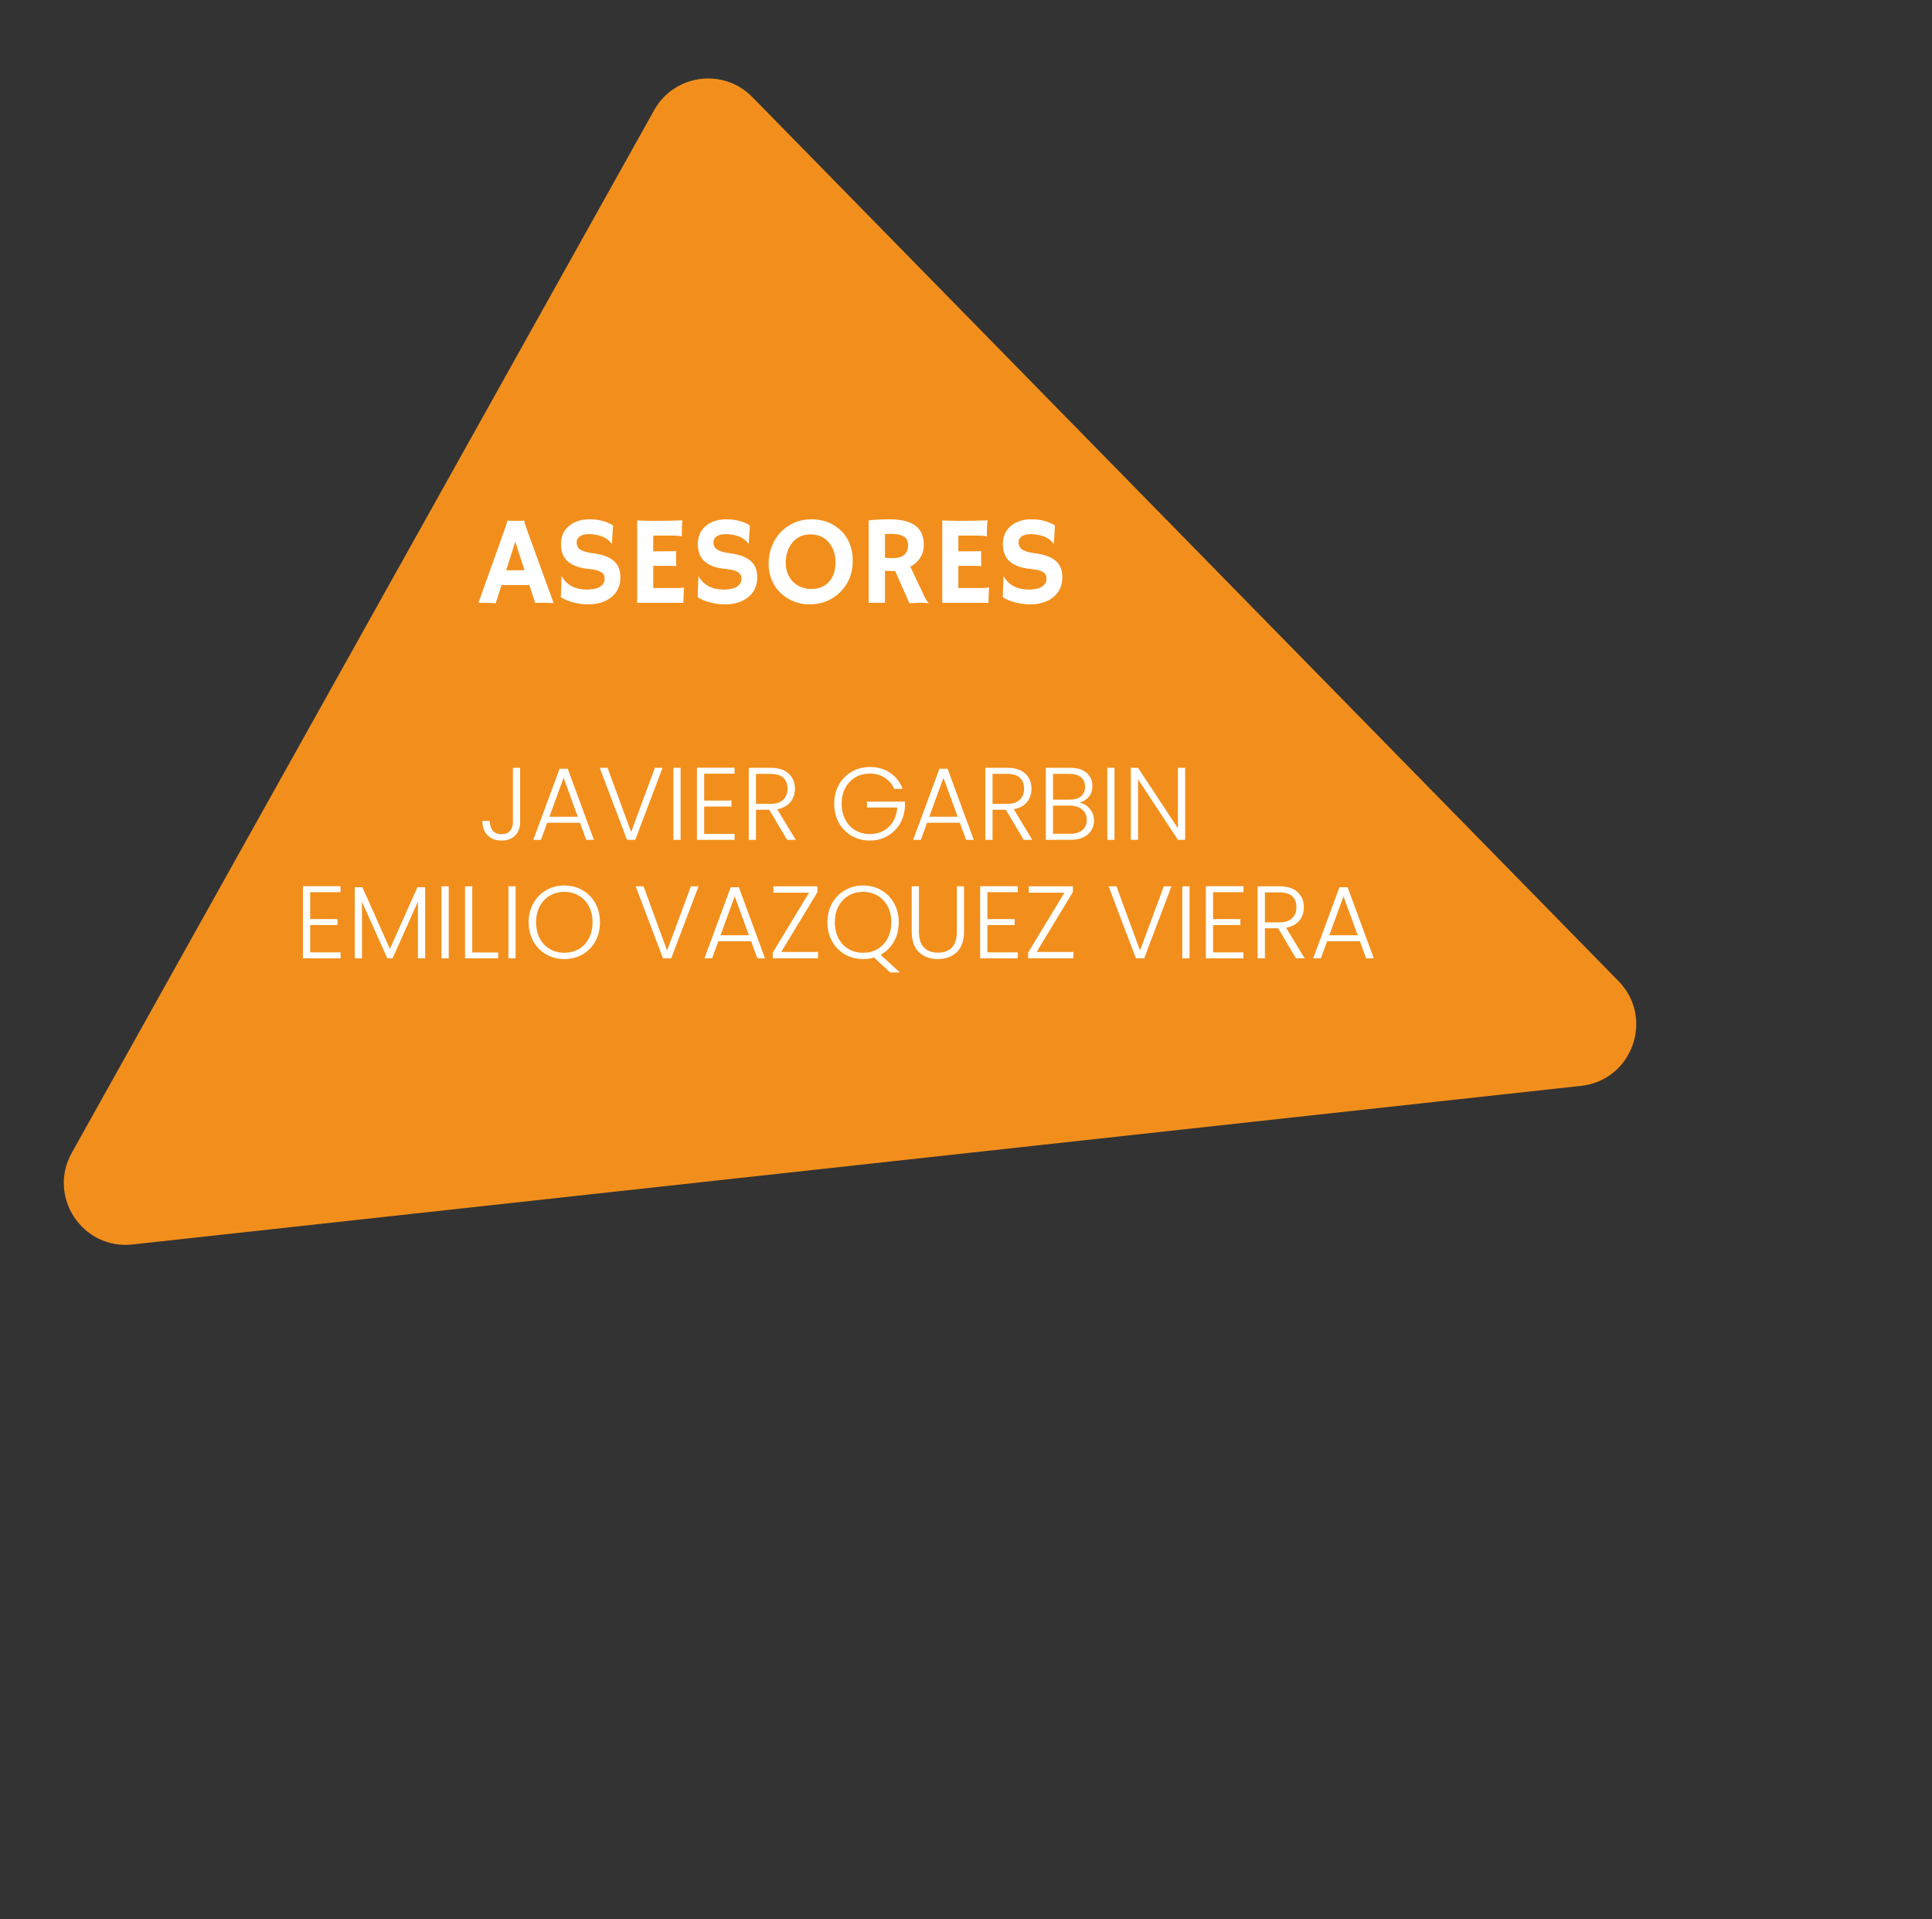 <svg width="750" height="745" viewBox="0 0 750 745" fill="none" xmlns="http://www.w3.org/2000/svg">
<rect x="0" y="0" width="750" height="745" fill="#333333" stroke="none"/>
<path d="M628.313 380.839C642.331 395.144 633.693 419.314 613.783 421.494L51.425 483.063C32.039 485.185 18.35 464.527 27.86 447.502L253.945 42.76C261.759 28.771 280.825 26.222 292.039 37.666L628.313 380.839Z" fill="#F28F1C"/>
<path d="M192.436 234.191C191.064 234.064 189.461 234 187.627 234H185.737L196.145 204.834C196.607 203.527 196.838 202.769 196.838 202.562C196.838 202.338 196.83 202.203 196.814 202.155L196.838 202.107C197.875 202.155 198.976 202.179 200.14 202.179C201.097 202.179 202.246 202.163 203.585 202.131L203.609 202.179C203.577 202.243 203.562 202.33 203.562 202.442C203.562 202.745 203.801 203.55 204.279 204.858L214.902 234.072C214.583 234.056 214.208 234.048 213.778 234.048C213.778 234.048 213.363 234.032 212.534 234C212.135 234 211.776 234 211.457 234H207.749L205.5 227.109H194.685L192.436 234.191ZM203.633 221.367L200.021 210.242L196.503 221.367H203.633ZM237.991 203.949L237.536 210.983L237.369 211.031C236.188 209.261 234.179 208.112 231.339 207.586C230.446 207.41 229.585 207.323 228.755 207.323C227.942 207.323 227.24 207.395 226.65 207.538C226.076 207.682 225.581 207.889 225.167 208.16C224.289 208.734 223.851 209.484 223.851 210.409C223.851 211.621 224.233 212.531 224.999 213.137C225.956 213.87 227.543 214.389 229.76 214.692C231.977 214.979 233.756 215.378 235.096 215.888C236.436 216.399 237.536 217.045 238.397 217.826C240.024 219.294 240.838 221.367 240.838 224.047C240.838 227.556 239.514 230.26 236.866 232.158C234.601 233.785 231.746 234.598 228.301 234.598C225.525 234.598 222.782 234.072 220.07 233.019C219.177 232.668 218.396 232.261 217.726 231.799L217.989 223.808L218.084 223.736C220.062 227.149 223.308 228.856 227.822 228.856C231.028 228.856 233.15 228.082 234.187 226.535C234.537 226.009 234.713 225.427 234.713 224.789C234.713 224.135 234.609 223.6 234.402 223.186C234.194 222.755 233.852 222.388 233.373 222.085C232.448 221.479 230.893 221.072 228.708 220.865C226.522 220.657 224.736 220.267 223.348 219.692C221.96 219.118 220.852 218.408 220.022 217.563C218.523 216.032 217.773 213.894 217.773 211.151C217.773 208.312 218.77 206.015 220.764 204.26C222.79 202.474 225.517 201.581 228.947 201.581C232.392 201.581 235.407 202.37 237.991 203.949ZM263.352 228.258C264.341 228.258 265.027 228.162 265.41 227.971L265.505 227.995L265.266 234H247.346V202.011C247.776 202.043 248.255 202.067 248.781 202.083L250.456 202.131C251.573 202.163 252.785 202.179 254.093 202.179C257.745 202.179 261.358 202.115 264.931 201.987C264.756 203.391 264.668 205.265 264.668 207.61C264.668 207.865 264.684 208.056 264.716 208.184L264.668 208.256C263.839 208.017 262.658 207.897 261.127 207.897H253.59V213.998H259.261C261.015 213.998 262.068 213.95 262.419 213.854L262.491 219.764C261.725 219.684 260.736 219.645 259.524 219.645H253.59V228.258H263.352ZM291.106 203.949L290.651 210.983L290.484 211.031C289.304 209.261 287.294 208.112 284.455 207.586C283.561 207.41 282.7 207.323 281.871 207.323C281.057 207.323 280.355 207.395 279.765 207.538C279.191 207.682 278.696 207.889 278.282 208.16C277.404 208.734 276.966 209.484 276.966 210.409C276.966 211.621 277.349 212.531 278.114 213.137C279.071 213.87 280.658 214.389 282.875 214.692C285.093 214.979 286.871 215.378 288.211 215.888C289.551 216.399 290.651 217.045 291.513 217.826C293.14 219.294 293.953 221.367 293.953 224.047C293.953 227.556 292.629 230.26 289.981 232.158C287.716 233.785 284.861 234.598 281.416 234.598C278.641 234.598 275.897 234.072 273.186 233.019C272.292 232.668 271.511 232.261 270.841 231.799L271.104 223.808L271.2 223.736C273.178 227.149 276.424 228.856 280.938 228.856C284.144 228.856 286.265 228.082 287.302 226.535C287.653 226.009 287.828 225.427 287.828 224.789C287.828 224.135 287.724 223.6 287.517 223.186C287.31 222.755 286.967 222.388 286.488 222.085C285.563 221.479 284.008 221.072 281.823 220.865C279.638 220.657 277.851 220.267 276.463 219.692C275.076 219.118 273.967 218.408 273.138 217.563C271.638 216.032 270.889 213.894 270.889 211.151C270.889 208.312 271.886 206.015 273.879 204.26C275.905 202.474 278.633 201.581 282.062 201.581C285.507 201.581 288.522 202.37 291.106 203.949ZM303.069 230.22C301.617 228.832 300.469 227.165 299.624 225.219C298.794 223.273 298.379 221.144 298.379 218.831C298.379 216.502 298.77 214.301 299.552 212.228C300.333 210.154 301.45 208.328 302.901 206.749C304.353 205.169 306.107 203.917 308.165 202.992C310.223 202.051 312.528 201.581 315.08 201.581C319.482 201.581 323.19 202.968 326.205 205.744C329.427 208.71 331.038 212.714 331.038 217.754C331.038 222.635 329.379 226.695 326.062 229.933C324.02 231.926 321.587 233.298 318.764 234.048C317.376 234.415 315.75 234.598 313.883 234.598C312.033 234.598 310.127 234.215 308.165 233.45C306.219 232.684 304.52 231.607 303.069 230.22ZM305.031 218.496C305.031 219.979 305.278 221.343 305.772 222.587C306.267 223.832 306.953 224.9 307.83 225.793C309.696 227.676 312.097 228.617 315.032 228.617C317.823 228.617 320.064 227.715 321.755 225.913C323.478 224.047 324.339 221.503 324.339 218.281C324.339 215.25 323.517 212.722 321.875 210.696C320.104 208.527 317.68 207.442 314.601 207.442C311.618 207.442 309.25 208.543 307.495 210.744C305.852 212.802 305.031 215.386 305.031 218.496ZM347.499 221.63C347.021 221.662 346.51 221.678 345.968 221.678C345.425 221.678 344.62 221.638 343.551 221.559V234H337.211V202.011C339.444 201.724 342.188 201.581 345.441 201.581C349.876 201.581 353.177 202.402 355.347 204.045C357.532 205.672 358.625 208.192 358.625 211.605C358.625 214.253 357.628 216.518 355.634 218.4C354.98 219.007 354.23 219.533 353.385 219.979L358.266 230.268C359.223 232.389 359.956 233.649 360.467 234.048L360.347 234.167C358.8 233.912 356.368 233.92 353.05 234.191L347.499 221.63ZM345.896 207.227C345.083 207.227 344.301 207.267 343.551 207.347V216.486C344.333 216.598 345.25 216.654 346.303 216.654C347.355 216.654 348.241 216.566 348.958 216.391C349.676 216.199 350.298 215.912 350.825 215.529C351.957 214.684 352.523 213.416 352.523 211.725C352.523 210.034 351.933 208.846 350.753 208.16C349.652 207.538 348.033 207.227 345.896 207.227ZM381.785 228.258C382.774 228.258 383.459 228.162 383.842 227.971L383.938 227.995L383.699 234H365.778V202.011C366.209 202.043 366.688 202.067 367.214 202.083L368.889 202.131C370.005 202.163 371.217 202.179 372.525 202.179C376.178 202.179 379.791 202.115 383.364 201.987C383.188 203.391 383.101 205.265 383.101 207.61C383.101 207.865 383.117 208.056 383.148 208.184L383.101 208.256C382.271 208.017 381.091 207.897 379.56 207.897H372.023V213.998H377.693C379.448 213.998 380.501 213.95 380.852 213.854L380.923 219.764C380.158 219.684 379.169 219.645 377.957 219.645H372.023V228.258H381.785ZM409.539 203.949L409.084 210.983L408.917 211.031C407.736 209.261 405.726 208.112 402.887 207.586C401.994 207.41 401.133 207.323 400.303 207.323C399.49 207.323 398.788 207.395 398.198 207.538C397.624 207.682 397.129 207.889 396.714 208.16C395.837 208.734 395.398 209.484 395.398 210.409C395.398 211.621 395.781 212.531 396.547 213.137C397.504 213.87 399.091 214.389 401.308 214.692C403.525 214.979 405.304 215.378 406.644 215.888C407.983 216.399 409.084 217.045 409.945 217.826C411.572 219.294 412.386 221.367 412.386 224.047C412.386 227.556 411.062 230.26 408.414 232.158C406.149 233.785 403.294 234.598 399.849 234.598C397.073 234.598 394.33 234.072 391.618 233.019C390.725 232.668 389.943 232.261 389.273 231.799L389.537 223.808L389.632 223.736C391.61 227.149 394.856 228.856 399.37 228.856C402.576 228.856 404.698 228.082 405.734 226.535C406.085 226.009 406.261 225.427 406.261 224.789C406.261 224.135 406.157 223.6 405.95 223.186C405.742 222.755 405.399 222.388 404.921 222.085C403.996 221.479 402.441 221.072 400.255 220.865C398.07 220.657 396.284 220.267 394.896 219.692C393.508 219.118 392.4 218.408 391.57 217.563C390.071 216.032 389.321 213.894 389.321 211.151C389.321 208.312 390.318 206.015 392.312 204.26C394.338 202.474 397.065 201.581 400.495 201.581C403.94 201.581 406.955 202.37 409.539 203.949Z" fill="white"/>
<path d="M201.909 298.04V319.2C201.909 321.333 201.256 323.053 199.949 324.36C198.642 325.64 196.896 326.28 194.709 326.28C192.442 326.28 190.629 325.6 189.269 324.24C187.936 322.853 187.269 320.987 187.269 318.64H190.109C190.136 320.16 190.509 321.4 191.229 322.36C191.976 323.32 193.136 323.8 194.709 323.8C196.202 323.8 197.309 323.36 198.029 322.48C198.749 321.6 199.109 320.507 199.109 319.2V298.04H201.909ZM225.15 319.36H212.43L209.99 326H207.03L217.23 298.4H220.39L230.55 326H227.59L225.15 319.36ZM224.31 317.04L218.79 301.92L213.27 317.04H224.31ZM257.204 298.04L246.604 326H243.404L232.804 298.04H235.844L245.004 322.96L254.244 298.04H257.204ZM264.211 298.04V326H261.411V298.04H264.211ZM273.352 300.32V310.76H283.952V313.08H273.352V323.68H285.152V326H270.552V298H285.152V300.32H273.352ZM305.549 326L298.629 314.32H293.469V326H290.669V298.04H299.069C302.189 298.04 304.549 298.787 306.149 300.28C307.775 301.773 308.589 303.733 308.589 306.16C308.589 308.187 308.002 309.92 306.829 311.36C305.682 312.773 303.975 313.693 301.709 314.12L308.909 326H305.549ZM293.469 312.04H299.109C301.295 312.04 302.935 311.507 304.029 310.44C305.149 309.373 305.709 307.947 305.709 306.16C305.709 304.32 305.175 302.907 304.109 301.92C303.042 300.907 301.362 300.4 299.069 300.4H293.469V312.04ZM347.122 306.2C346.322 304.36 345.095 302.92 343.442 301.88C341.815 300.813 339.895 300.28 337.682 300.28C335.602 300.28 333.735 300.76 332.082 301.72C330.429 302.68 329.122 304.053 328.162 305.84C327.202 307.6 326.722 309.653 326.722 312C326.722 314.347 327.202 316.413 328.162 318.2C329.122 319.987 330.429 321.36 332.082 322.32C333.735 323.28 335.602 323.76 337.682 323.76C339.629 323.76 341.375 323.347 342.922 322.52C344.495 321.667 345.749 320.467 346.682 318.92C347.642 317.347 348.189 315.52 348.322 313.44H336.562V311.16H351.282V313.2C351.149 315.653 350.482 317.88 349.282 319.88C348.082 321.853 346.469 323.413 344.442 324.56C342.442 325.707 340.189 326.28 337.682 326.28C335.095 326.28 332.749 325.68 330.642 324.48C328.535 323.253 326.869 321.56 325.642 319.4C324.442 317.213 323.842 314.747 323.842 312C323.842 309.253 324.442 306.8 325.642 304.64C326.869 302.453 328.535 300.76 330.642 299.56C332.749 298.333 335.095 297.72 337.682 297.72C340.669 297.72 343.282 298.467 345.522 299.96C347.762 301.453 349.389 303.533 350.402 306.2H347.122ZM372.611 319.36H359.891L357.451 326H354.491L364.691 298.4H367.851L378.011 326H375.051L372.611 319.36ZM371.771 317.04L366.251 301.92L360.731 317.04H371.771ZM397.385 326L390.465 314.32H385.305V326H382.505V298.04H390.905C394.025 298.04 396.385 298.787 397.985 300.28C399.611 301.773 400.425 303.733 400.425 306.16C400.425 308.187 399.838 309.92 398.665 311.36C397.518 312.773 395.811 313.693 393.545 314.12L400.745 326H397.385ZM385.305 312.04H390.945C393.131 312.04 394.771 311.507 395.865 310.44C396.985 309.373 397.545 307.947 397.545 306.16C397.545 304.32 397.011 302.907 395.945 301.92C394.878 300.907 393.198 300.4 390.905 300.4H385.305V312.04ZM419.061 311.56C420.635 311.853 421.968 312.653 423.061 313.96C424.155 315.267 424.701 316.787 424.701 318.52C424.701 319.933 424.341 321.213 423.621 322.36C422.928 323.48 421.901 324.373 420.541 325.04C419.181 325.68 417.555 326 415.661 326H405.981V298.04H415.381C418.208 298.04 420.355 298.693 421.821 300C423.315 301.307 424.061 303 424.061 305.08C424.061 306.813 423.595 308.227 422.661 309.32C421.728 310.387 420.528 311.133 419.061 311.56ZM408.781 310.4H415.301C417.195 310.4 418.648 309.96 419.661 309.08C420.701 308.173 421.221 306.933 421.221 305.36C421.221 303.813 420.701 302.6 419.661 301.72C418.648 300.84 417.155 300.4 415.181 300.4H408.781V310.4ZM415.461 323.64C417.488 323.64 419.061 323.16 420.181 322.2C421.328 321.24 421.901 319.92 421.901 318.24C421.901 316.56 421.301 315.227 420.101 314.24C418.928 313.227 417.341 312.72 415.341 312.72H408.781V323.64H415.461ZM432.648 298.04V326H429.848V298.04H432.648ZM460.069 326H457.269L441.789 302.48V326H438.989V298.04H441.789L457.269 321.52V298.04H460.069V326ZM120.402 346.32V356.76H131.002V359.08H120.402V369.68H132.202V372H117.602V344H132.202V346.32H120.402ZM165.04 344.4V372H162.24V349.96L152.4 372H150.36L140.52 350.04V372H137.72V344.4H140.68L151.36 368.32L162.04 344.4H165.04ZM174.191 344.04V372H171.391V344.04H174.191ZM183.332 369.72H193.372V372H180.532V344.04H183.332V369.72ZM200.168 344.04V372H197.368V344.04H200.168ZM219.069 372.28C216.482 372.28 214.135 371.68 212.029 370.48C209.922 369.253 208.255 367.56 207.029 365.4C205.829 363.213 205.229 360.747 205.229 358C205.229 355.253 205.829 352.8 207.029 350.64C208.255 348.453 209.922 346.76 212.029 345.56C214.135 344.333 216.482 343.72 219.069 343.72C221.682 343.72 224.042 344.333 226.149 345.56C228.255 346.76 229.909 348.453 231.109 350.64C232.309 352.8 232.909 355.253 232.909 358C232.909 360.747 232.309 363.213 231.109 365.4C229.909 367.56 228.255 369.253 226.149 370.48C224.042 371.68 221.682 372.28 219.069 372.28ZM219.069 369.84C221.149 369.84 223.015 369.36 224.669 368.4C226.322 367.44 227.629 366.067 228.589 364.28C229.549 362.467 230.029 360.373 230.029 358C230.029 355.627 229.549 353.547 228.589 351.76C227.629 349.973 226.322 348.6 224.669 347.64C223.015 346.68 221.149 346.2 219.069 346.2C216.989 346.2 215.122 346.68 213.469 347.64C211.815 348.6 210.509 349.973 209.549 351.76C208.589 353.547 208.109 355.627 208.109 358C208.109 360.373 208.589 362.467 209.549 364.28C210.509 366.067 211.815 367.44 213.469 368.4C215.122 369.36 216.989 369.84 219.069 369.84ZM271.169 344.04L260.569 372H257.369L246.769 344.04H249.809L258.969 368.96L268.209 344.04H271.169ZM291.576 365.36H278.856L276.416 372H273.456L283.656 344.4H286.816L296.976 372H294.016L291.576 365.36ZM290.736 363.04L285.216 347.92L279.696 363.04H290.736ZM303.27 369.52H317.55V372H299.99V369.76L314.07 346.52H300.23V344.04H317.35V346.28L303.27 369.52ZM345.565 377.48L339.325 371.68C337.965 372.08 336.538 372.28 335.045 372.28C332.458 372.28 330.112 371.68 328.005 370.48C325.898 369.253 324.232 367.56 323.005 365.4C321.805 363.213 321.205 360.747 321.205 358C321.205 355.253 321.805 352.8 323.005 350.64C324.232 348.453 325.898 346.76 328.005 345.56C330.112 344.333 332.458 343.72 335.045 343.72C337.658 343.72 340.018 344.333 342.125 345.56C344.232 346.76 345.885 348.453 347.085 350.64C348.285 352.8 348.885 355.253 348.885 358C348.885 360.827 348.258 363.347 347.005 365.56C345.752 367.747 344.032 369.427 341.845 370.6L349.325 377.48H345.565ZM324.085 358C324.085 360.373 324.565 362.467 325.525 364.28C326.485 366.067 327.792 367.44 329.445 368.4C331.098 369.36 332.965 369.84 335.045 369.84C337.125 369.84 338.992 369.36 340.645 368.4C342.298 367.44 343.605 366.067 344.565 364.28C345.525 362.467 346.005 360.373 346.005 358C346.005 355.627 345.525 353.547 344.565 351.76C343.605 349.973 342.298 348.6 340.645 347.64C338.992 346.68 337.125 346.2 335.045 346.2C332.965 346.2 331.098 346.68 329.445 347.64C327.792 348.6 326.485 349.973 325.525 351.76C324.565 353.547 324.085 355.627 324.085 358ZM356.728 344.04V361.64C356.728 364.413 357.381 366.467 358.688 367.8C360.021 369.133 361.834 369.8 364.128 369.8C366.421 369.8 368.208 369.147 369.488 367.84C370.794 366.507 371.448 364.44 371.448 361.64V344.04H374.248V361.6C374.248 365.147 373.301 367.813 371.408 369.6C369.541 371.387 367.101 372.28 364.088 372.28C361.074 372.28 358.621 371.387 356.728 369.6C354.861 367.813 353.928 365.147 353.928 361.6V344.04H356.728ZM383.293 346.32V356.76H393.893V359.08H383.293V369.68H395.093V372H380.493V344H395.093V346.32H383.293ZM402.41 369.52H416.69V372H399.13V369.76L413.21 346.52H399.37V344.04H416.49V346.28L402.41 369.52ZM454.762 344.04L444.162 372H440.962L430.362 344.04H433.402L442.562 368.96L451.802 344.04H454.762ZM461.77 344.04V372H458.97V344.04H461.77ZM470.91 346.32V356.76H481.51V359.08H470.91V369.68H482.71V372H468.11V344H482.71V346.32H470.91ZM503.107 372L496.187 360.32H491.027V372H488.227V344.04H496.627C499.747 344.04 502.107 344.787 503.707 346.28C505.334 347.773 506.147 349.733 506.147 352.16C506.147 354.187 505.561 355.92 504.387 357.36C503.241 358.773 501.534 359.693 499.267 360.12L506.467 372H503.107ZM491.027 358.04H496.667C498.854 358.04 500.494 357.507 501.587 356.44C502.707 355.373 503.267 353.947 503.267 352.16C503.267 350.32 502.734 348.907 501.667 347.92C500.601 346.907 498.921 346.4 496.627 346.4H491.027V358.04ZM527.904 365.36H515.184L512.744 372H509.784L519.984 344.4H523.144L533.304 372H530.344L527.904 365.36ZM527.064 363.04L521.544 347.92L516.024 363.04H527.064Z" fill="white"/>
</svg>
